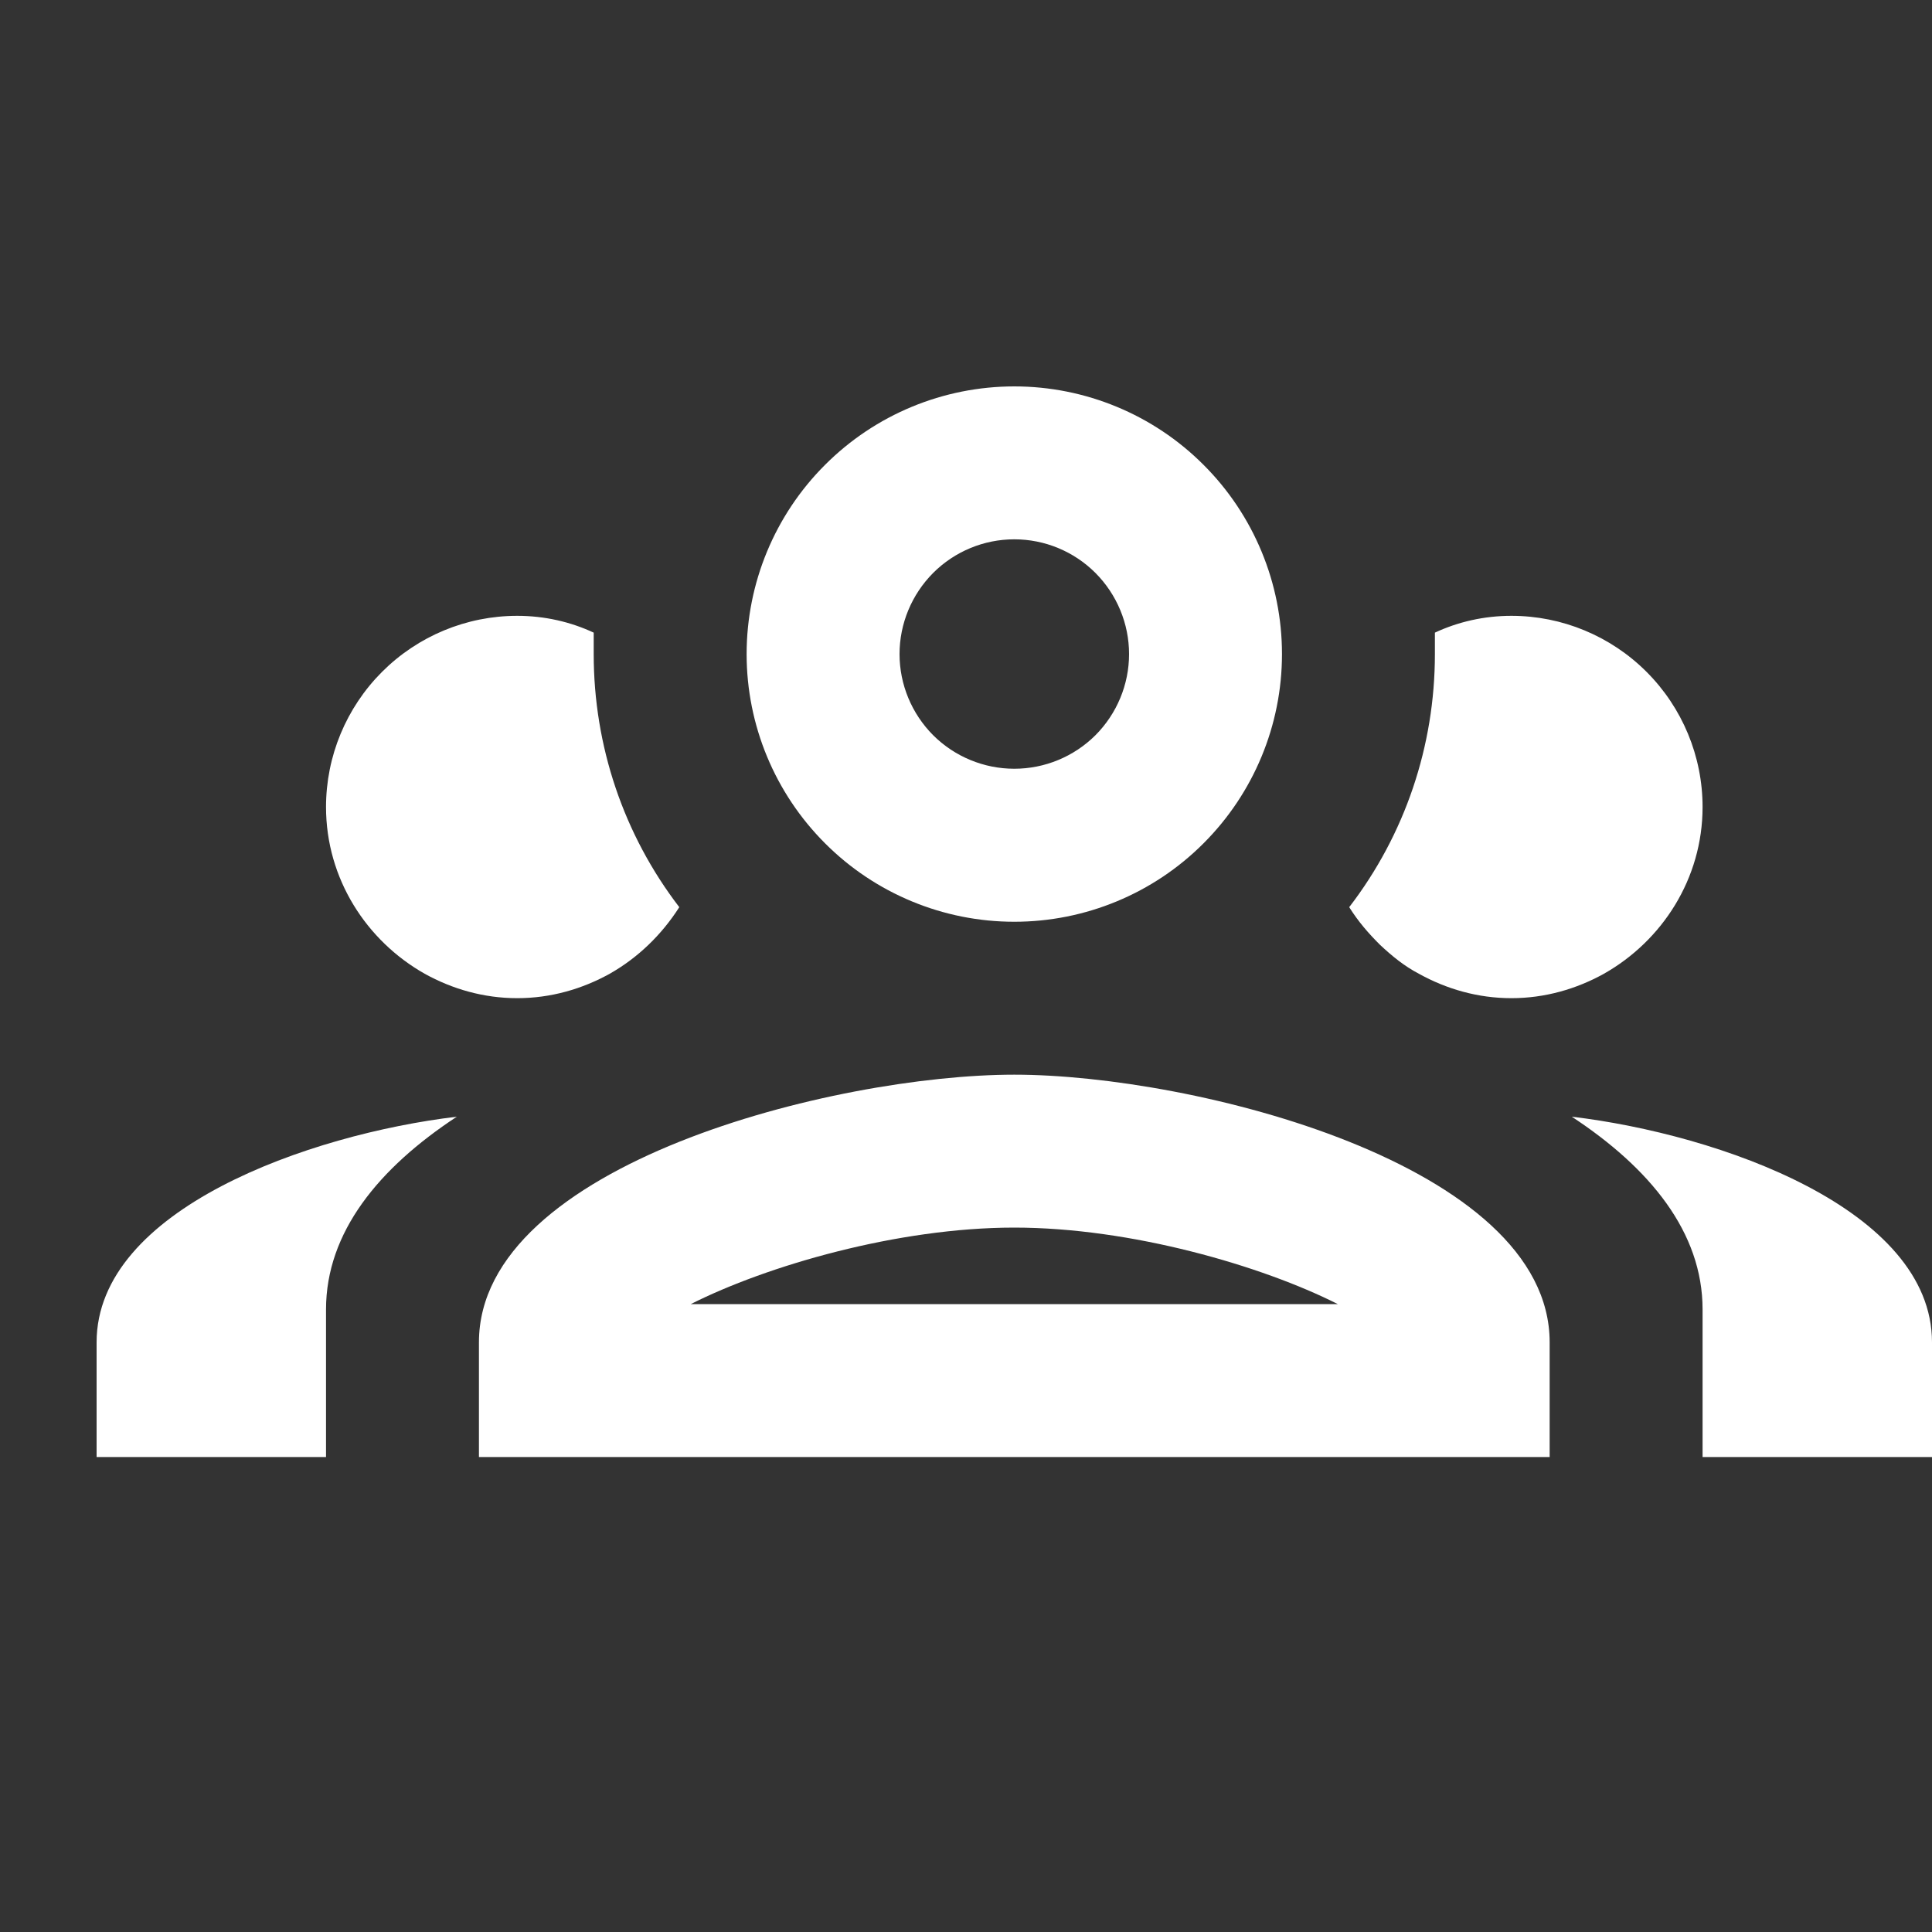 <svg xmlns="http://www.w3.org/2000/svg" width="20" height="20" viewBox="0 0 20 20" fill="none">
<rect x="0" y="0" width="20" height="20" fill="#333333" stroke="none"/>
<path d="M10.5 4C9.765 4 9.06 4.292 8.541 4.812C8.021 5.331 7.729 6.036 7.729 6.771C7.729 7.506 8.021 8.21 8.541 8.73C9.06 9.25 9.765 9.542 10.5 9.542C11.235 9.542 11.94 9.25 12.459 8.73C12.979 8.21 13.271 7.506 13.271 6.771C13.271 6.036 12.979 5.331 12.459 4.812C11.94 4.292 11.235 4 10.5 4ZM10.5 5.583C10.815 5.583 11.117 5.708 11.34 5.931C11.562 6.154 11.688 6.456 11.688 6.771C11.688 7.086 11.562 7.388 11.34 7.611C11.117 7.833 10.815 7.958 10.5 7.958C10.185 7.958 9.883 7.833 9.66 7.611C9.438 7.388 9.312 7.086 9.312 6.771C9.312 6.456 9.438 6.154 9.66 5.931C9.883 5.708 10.185 5.583 10.5 5.583ZM5.354 6.375C4.829 6.375 4.326 6.584 3.955 6.955C3.584 7.326 3.375 7.829 3.375 8.354C3.375 9.098 3.795 9.74 4.396 10.08C4.681 10.238 5.006 10.333 5.354 10.333C5.702 10.333 6.027 10.238 6.312 10.08C6.605 9.914 6.85 9.676 7.032 9.391C6.455 8.639 6.146 7.721 6.146 6.771C6.146 6.7 6.146 6.62 6.146 6.549C5.908 6.438 5.639 6.375 5.354 6.375ZM15.646 6.375C15.361 6.375 15.092 6.438 14.854 6.549C14.854 6.62 14.854 6.7 14.854 6.771C14.854 7.721 14.545 8.639 13.967 9.391C14.062 9.542 14.165 9.66 14.284 9.779C14.411 9.898 14.537 10.001 14.688 10.08C14.973 10.238 15.297 10.333 15.646 10.333C15.994 10.333 16.319 10.238 16.604 10.08C17.205 9.74 17.625 9.098 17.625 8.354C17.625 7.829 17.416 7.326 17.045 6.955C16.674 6.584 16.171 6.375 15.646 6.375ZM10.5 11.125C8.648 11.125 4.958 12.051 4.958 13.896V15.083H16.042V13.896C16.042 12.051 12.352 11.125 10.5 11.125ZM4.729 11.56C3.201 11.742 1 12.518 1 13.896V15.083H3.375V13.555C3.375 12.756 3.921 12.091 4.729 11.56ZM16.271 11.56C17.079 12.091 17.625 12.756 17.625 13.555V15.083H20V13.896C20 12.518 17.799 11.742 16.271 11.56ZM10.5 12.708C11.711 12.708 13.065 13.104 13.849 13.5H7.151C7.935 13.104 9.289 12.708 10.5 12.708Z" fill="white"/>
</svg>